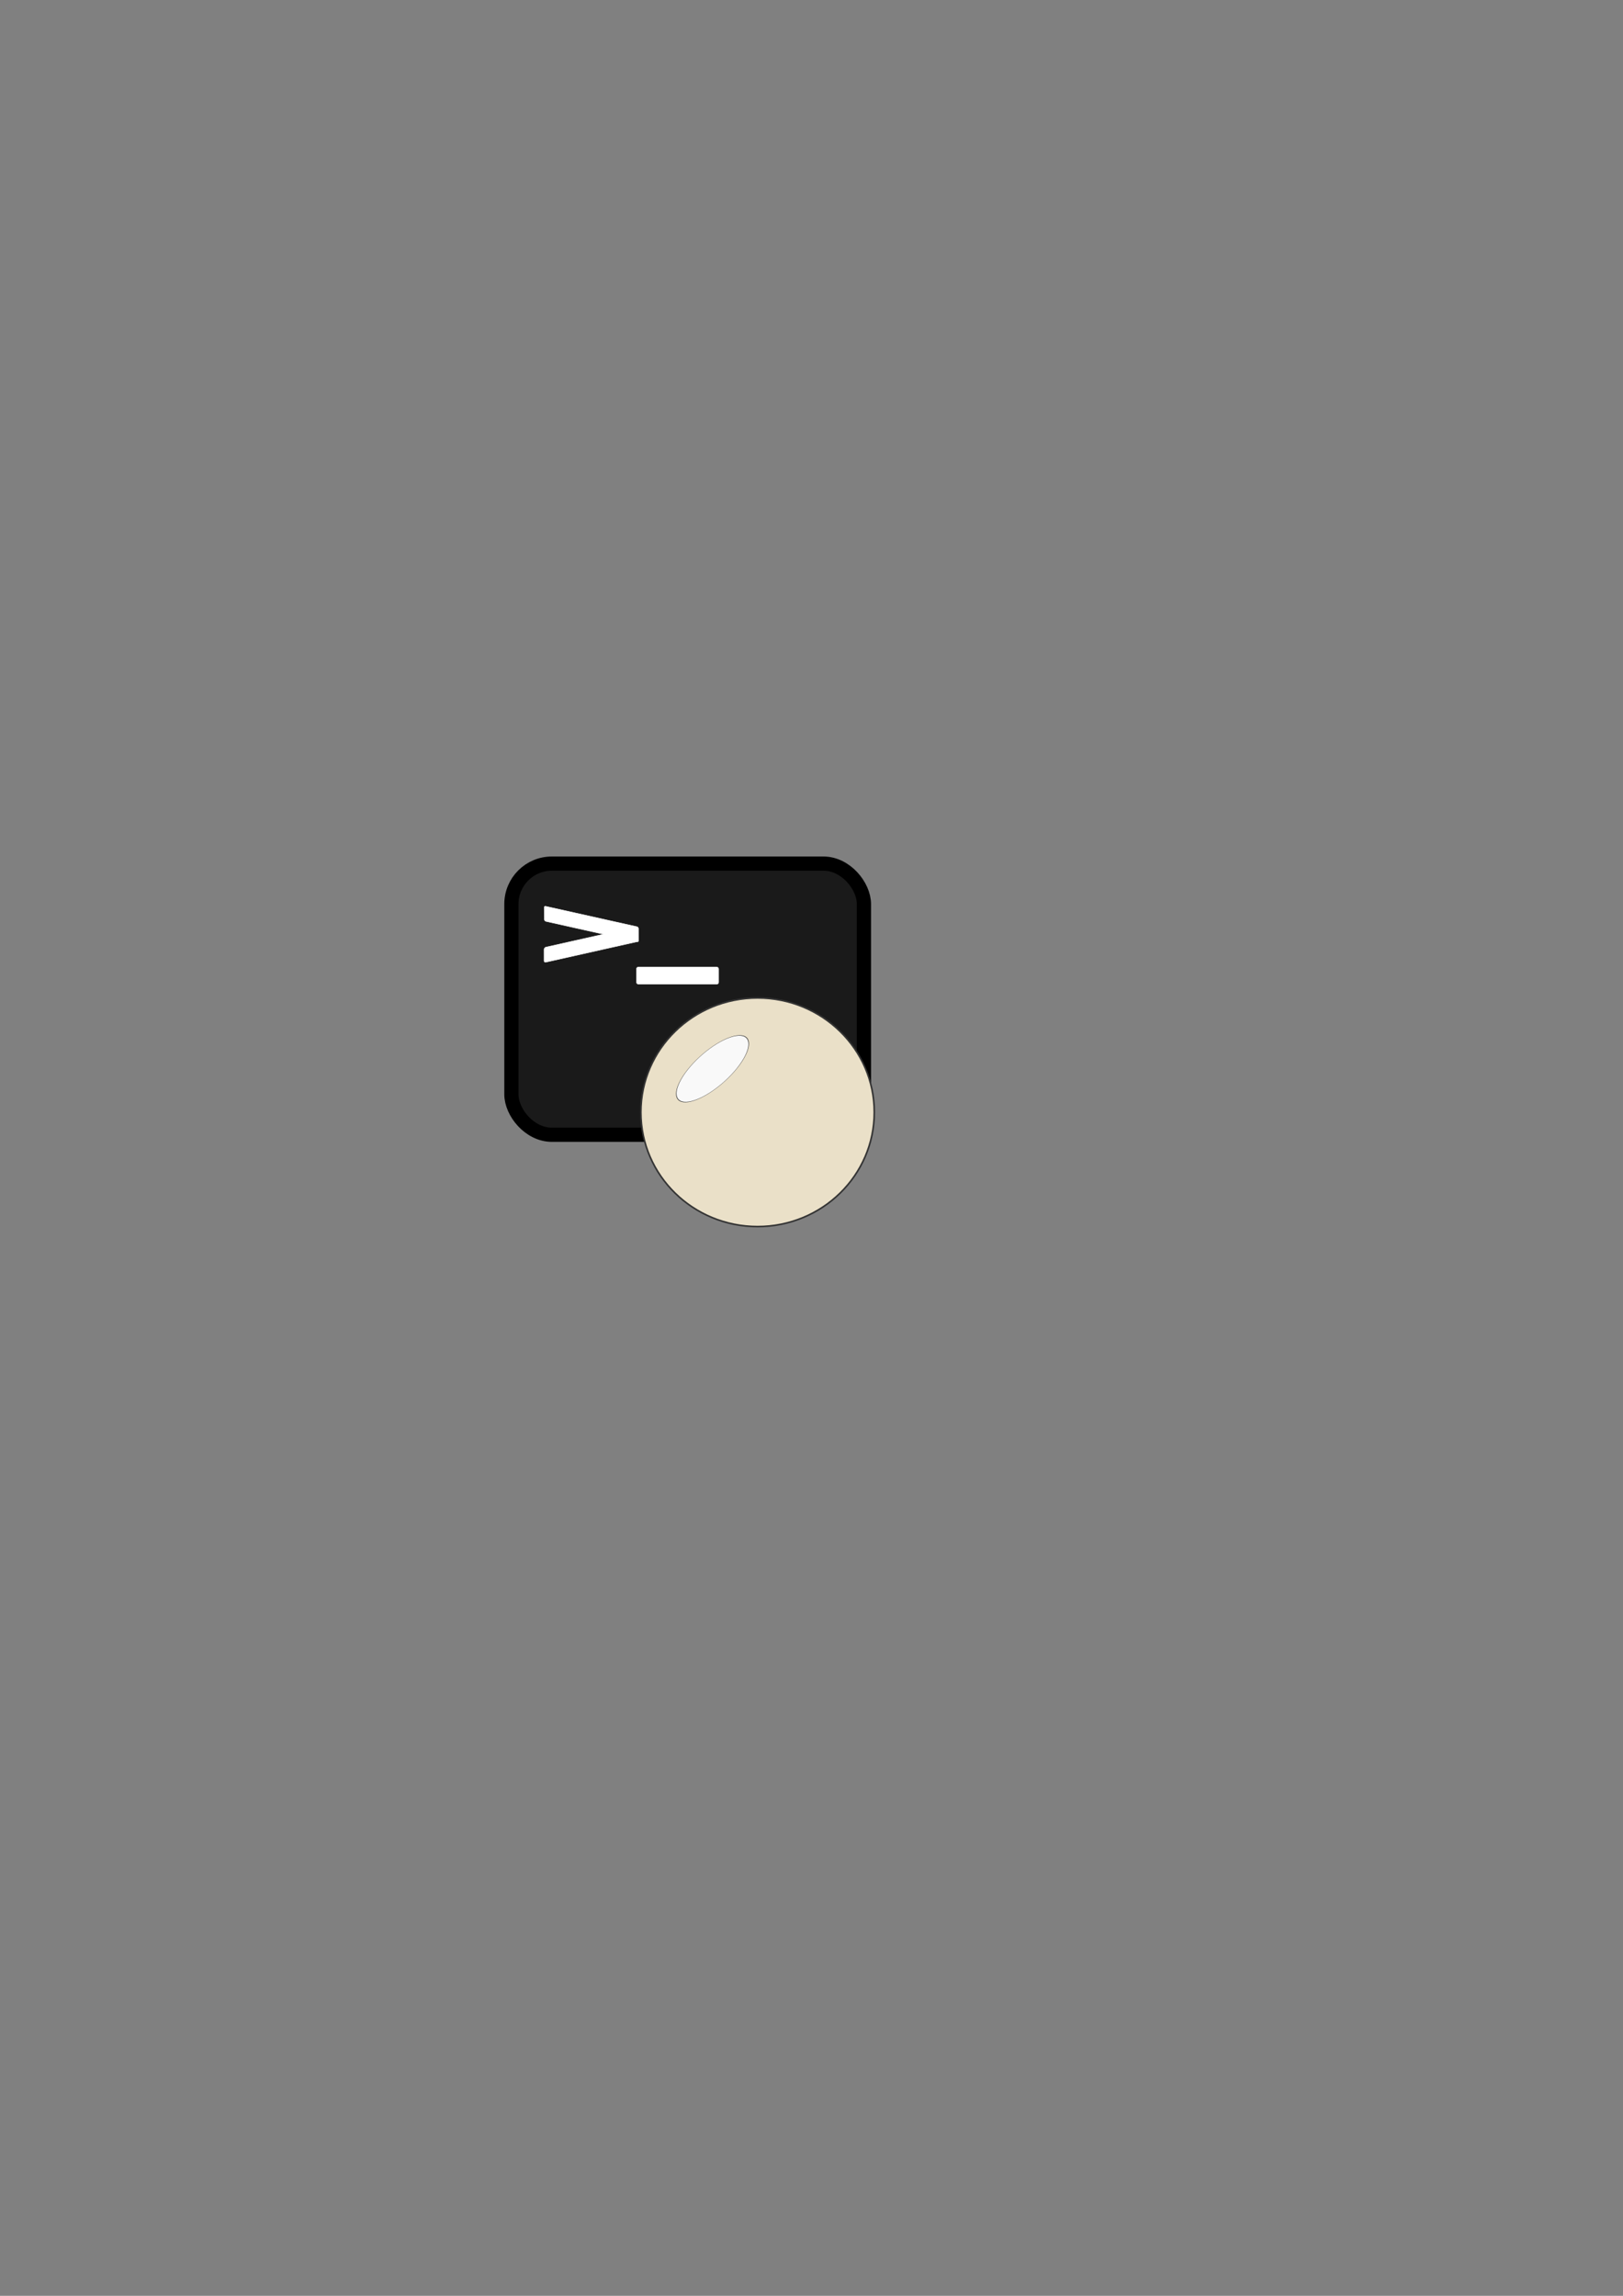 <?xml version="1.0" encoding="UTF-8" standalone="no"?>
<!-- Created with Inkscape (http://www.inkscape.org/) -->

<svg
   xmlns:osb="http://www.openswatchbook.org/uri/2009/osb"
   xmlns:dc="http://purl.org/dc/elements/1.1/"
   xmlns:cc="http://creativecommons.org/ns#"
   xmlns:rdf="http://www.w3.org/1999/02/22-rdf-syntax-ns#"
   xmlns:svg="http://www.w3.org/2000/svg"
   xmlns="http://www.w3.org/2000/svg"
   xmlns:sodipodi="http://sodipodi.sourceforge.net/DTD/sodipodi-0.dtd"
   xmlns:inkscape="http://www.inkscape.org/namespaces/inkscape"
   width="210mm"
   height="297mm"
   viewBox="0 0 744.094 1052.362"
   id="svg2"
   version="1.1"
   inkscape:version="0.91 r13725"
   sodipodi:docname="pearl.svg"
   inkscape:export-filename="/home/feel/usr/projects/pearl/res/images/path4307.png"
   inkscape:export-xdpi="579.73083"
   inkscape:export-ydpi="579.73083">
  <rect x="0" y="0" width="744.094" height="1052.362" fill="#808080" stroke="none"/>
  <defs
     id="defs4">
    <marker
       inkscape:stockid="Arrow1Lstart"
       orient="auto"
       refY="0.0"
       refX="0.0"
       id="Arrow1Lstart"
       style="overflow:visible"
       inkscape:isstock="true">
      <path
         id="path5986"
         d="M 0.0,0.0 L 5.0,-5.0 L -12.5,0.0 L 5.0,5.0 L 0.0,0.0 z "
         style="fill-rule:evenodd;stroke:#000000;stroke-width:1.0pt"
         transform="scale(0.8) translate(12.5,0)" />
    </marker>
    <linearGradient
       id="linearGradient5753"
       osb:paint="solid">
      <stop
         style="stop-color:#c8ab8e;stop-opacity:1;"
         offset="0"
         id="stop5755" />
    </linearGradient>
  </defs>
  <sodipodi:namedview
     id="base"
     pagecolor="#ffffff"
     bordercolor="#666666"
     borderopacity="1.0"
     inkscape:pageopacity="0.0"
     inkscape:pageshadow="2"
     inkscape:zoom="4.997818"
     inkscape:cx="327.86684"
     inkscape:cy="594.06026"
     inkscape:document-units="px"
     inkscape:current-layer="layer1"
     showgrid="false"
     inkscape:window-width="1918"
     inkscape:window-height="1058"
     inkscape:window-x="1920"
     inkscape:window-y="20"
     inkscape:window-maximized="0" />
  <g
     inkscape:label="Layer 1"
     inkscape:groupmode="layer"
     id="layer1">
    <path
       style="fill:#c8ab37;fill-opacity:0;stroke:#666666;stroke-width:0.505"
       d=""
       id="path3472"
       inkscape:connector-curvature="0"
       inkscape:export-xdpi="684.82587"
       inkscape:export-ydpi="684.82587" />
    <rect
       style="opacity:1;fill:#1a1a1a;fill-opacity:1;stroke:#000000;stroke-width:6.51;stroke-linecap:butt;stroke-linejoin:miter;stroke-miterlimit:4;stroke-dasharray:none;stroke-dashoffset:0;stroke-opacity:1"
       id="rect5938"
       width="161.628"
       height="124.296"
       x="234.456"
       y="395.863"
       ry="18.56"
       inkscape:export-xdpi="684.82587"
       inkscape:export-ydpi="684.82587" />
    <rect
       style="opacity:1;fill:#ffffff;fill-opacity:1;stroke:#ffffff;stroke-width:0.22;stroke-miterlimit:4;stroke-dasharray:none;stroke-opacity:1"
       id="rect5940"
       width="37.661"
       height="7.862"
       x="291.797"
       y="443.271"
       ry="0.9"
       inkscape:export-xdpi="684.82587"
       inkscape:export-ydpi="684.82587" />
    <ellipse
       style="color:#000000;clip-rule:nonzero;display:inline;overflow:visible;visibility:visible;opacity:1;isolation:auto;mix-blend-mode:normal;color-interpolation:sRGB;color-interpolation-filters:linearRGB;solid-color:#000000;solid-opacity:1;fill:#eae0c8;fill-opacity:1;fill-rule:nonzero;stroke:#333333;stroke-width:0.738;stroke-linecap:butt;stroke-linejoin:miter;stroke-miterlimit:4;stroke-dasharray:none;stroke-dashoffset:0;stroke-opacity:1;color-rendering:auto;image-rendering:auto;shape-rendering:auto;text-rendering:auto;enable-background:accumulate"
       id="path4307"
       cx="347.326"
       cy="509.842"
       rx="53.505"
       ry="52.398"
       inkscape:export-xdpi="684.82587"
       inkscape:export-ydpi="684.82587" />
    <ellipse
       style="color:#000000;clip-rule:nonzero;display:inline;overflow:visible;visibility:visible;opacity:1;isolation:auto;mix-blend-mode:normal;color-interpolation:sRGB;color-interpolation-filters:linearRGB;solid-color:#000000;solid-opacity:1;fill:#f9f9f9;fill-opacity:1;fill-rule:nonzero;stroke:#333333;stroke-width:0.222;stroke-linecap:butt;stroke-linejoin:miter;stroke-miterlimit:4;stroke-dasharray:none;stroke-dashoffset:0;stroke-opacity:1;color-rendering:auto;image-rendering:auto;shape-rendering:auto;text-rendering:auto;enable-background:accumulate"
       id="path4307-5"
       cx="789.79"
       cy="854.513"
       rx="15.244"
       ry="16.63"
       transform="matrix(0.947,-0.321,-0.493,0.87,0,0)"
       inkscape:export-xdpi="684.82587"
       inkscape:export-ydpi="684.82587" />
    <rect
       style="opacity:1;fill:#ffffff;fill-opacity:1;stroke:#ffffff;stroke-width:0.223;stroke-miterlimit:4;stroke-dasharray:none;stroke-opacity:1"
       id="rect5940-8-8"
       width="44.249"
       height="6.873"
       x="251.572"
       y="360.455"
       transform="matrix(0.976,0.218,0.011,1,0,0)"
       ry="0.696"
       inkscape:export-xdpi="684.82587"
       inkscape:export-ydpi="684.82587" />
    <rect
       style="opacity:1;fill:#ffffff;fill-opacity:1;stroke:#ffffff;stroke-width:0.222;stroke-miterlimit:4;stroke-dasharray:none;stroke-opacity:1"
       id="rect5940-8-8-0"
       width="44.134"
       height="6.873"
       x="-299.199"
       y="490.211"
       transform="matrix(-0.976,0.219,0.001,1,0,0)"
       ry="0.834"
       inkscape:export-xdpi="684.82587"
       inkscape:export-ydpi="684.82587" />
  </g>
</svg>
